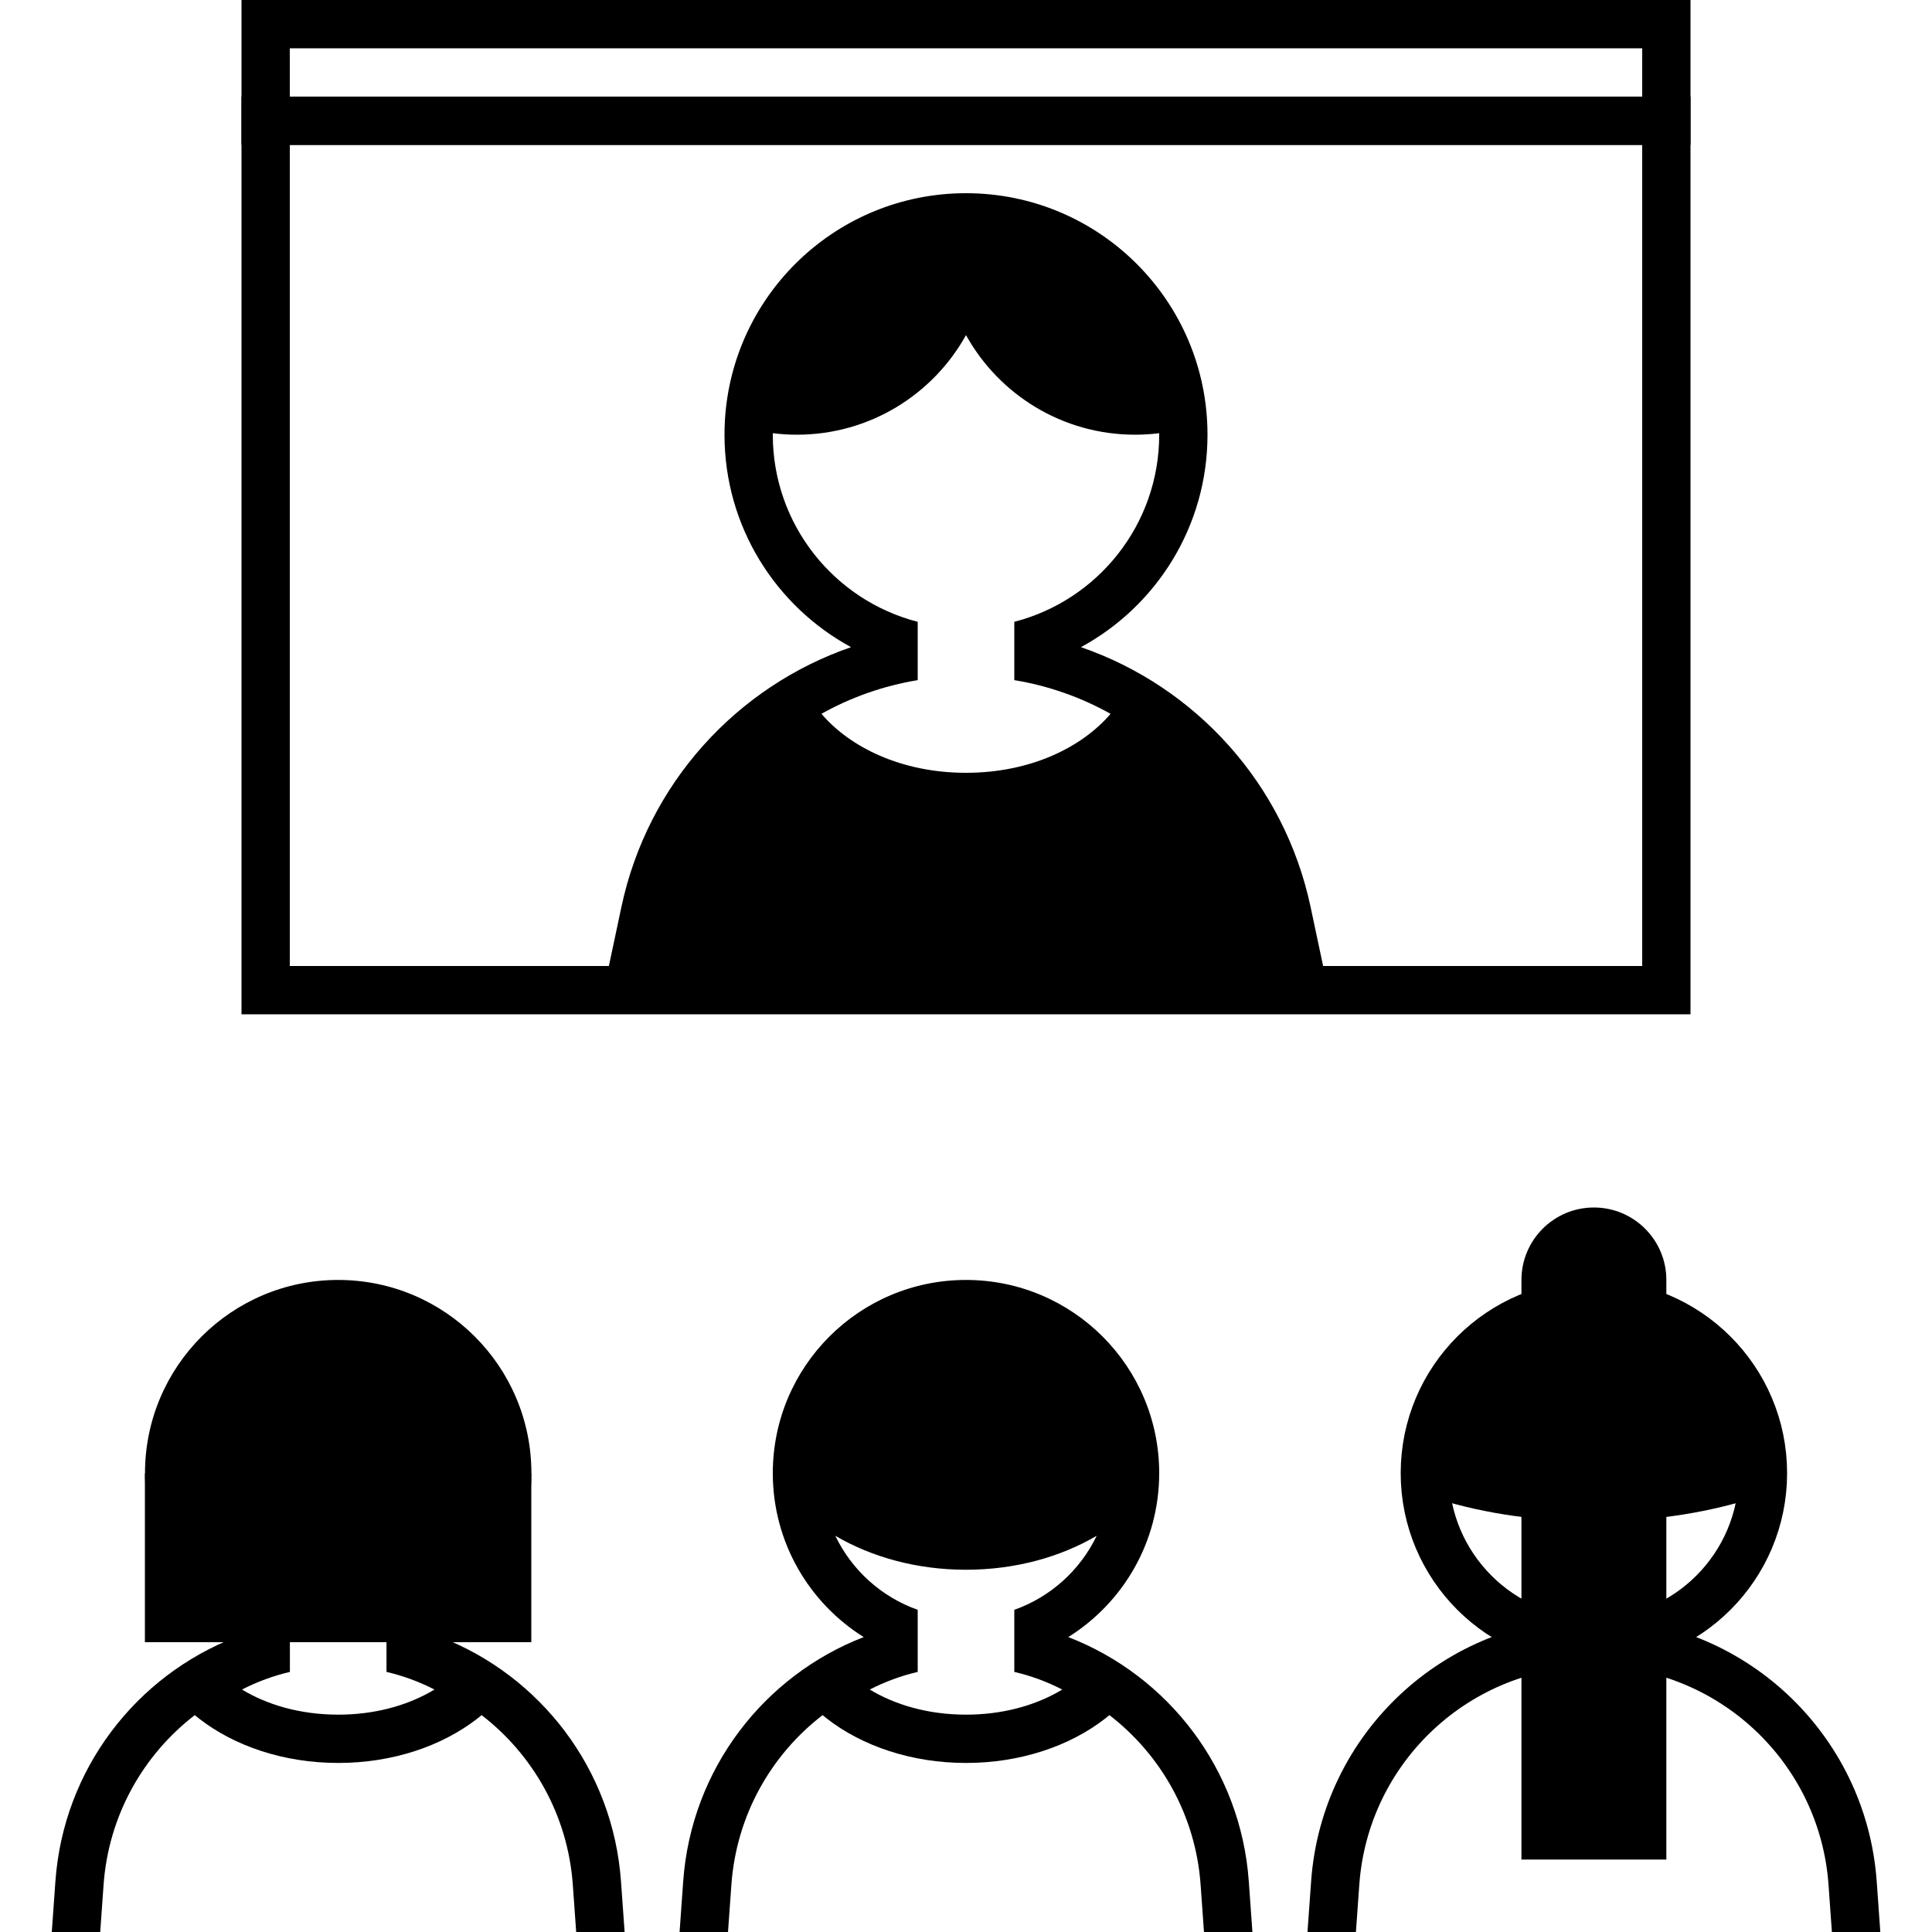 <svg width="80" height="80" viewBox="0 0 80 80" fill="none" xmlns="http://www.w3.org/2000/svg">
<g clip-path="url(#clip0)">
<path fill-rule="evenodd" clip-rule="evenodd" d="M32 18L32 17.938C32.328 17.979 32.661 18 33 18C36.012 18 38.635 16.335 40 13.876C41.364 16.335 43.988 18 47 18C47.338 18 47.672 17.979 48 17.938L48 18C48 21.728 45.45 24.86 42 25.748V28.163C43.42 28.396 44.765 28.875 45.986 29.558C44.82 30.927 42.695 32 40 32C37.306 32 35.181 30.927 34.014 29.557C35.235 28.875 36.58 28.396 38 28.163V25.748C34.55 24.86 32 21.728 32 18ZM30 18C30 17.807 30.006 17.615 30.016 17.425L30.016 17.425C30.314 12.17 34.67 8 40 8H40C45.523 8 50 12.477 50 18C50 21.8 47.881 25.104 44.76 26.797C49.492 28.431 53.185 32.442 54.27 37.561L55 41H25L25.73 37.561C26.815 32.442 30.508 28.431 35.24 26.797C32.119 25.104 30 21.8 30 18Z" fill="currentColor"/>
<path d="M55.288 77.975C55.689 72.354 60.365 68 66 68V68C71.635 68 76.311 72.354 76.713 77.975L77 82H55L55.288 77.975Z" stroke="currentColor" stroke-width="2"/>
<circle cx="66" cy="61" r="7" stroke="currentColor" stroke-width="2"/>
<path fill-rule="evenodd" clip-rule="evenodd" d="M72.94 61.92C70.932 62.604 68.552 63 66 63C63.448 63 61.068 62.604 59.06 61.92C59.02 61.619 59 61.312 59 61C59 57.134 62.134 54 66 54C69.866 54 73 57.134 73 61C73 61.312 72.98 61.619 72.94 61.92Z" fill="currentColor"/>
<path fill-rule="evenodd" clip-rule="evenodd" d="M6 68V61L7.429 63H20.571L22 61V68H21H17H11H7H6Z" fill="currentColor"/>
<rect x="11" y="5" width="58" height="36" stroke="currentColor" stroke-width="2"/>
<rect x="11" y="1" width="58" height="4" stroke="currentColor" stroke-width="2"/>
<path d="M63 53C63 51.343 64.343 50 66 50C67.657 50 69 51.343 69 53V77H63V53Z" fill="currentColor"/>
<path fill-rule="evenodd" clip-rule="evenodd" d="M38 66.659C36.498 66.128 35.271 65.016 34.588 63.593C36.094 64.477 37.968 65 40 65C42.031 65 43.906 64.477 45.412 63.593C44.729 65.016 43.502 66.128 42 66.659V69.23C42.697 69.393 43.363 69.64 43.986 69.96C43.023 70.544 41.752 70.951 40.276 70.996C40.191 70.998 40.105 71 40.019 71C40.013 71 40.007 71 40.001 71C38.407 71 37.038 70.58 36.016 69.96C36.638 69.64 37.303 69.393 38 69.23V69.23M44.235 67.788C46.496 66.374 48 63.863 48 61C48 56.582 44.418 53 40 53C35.581 53 32 56.582 32 61C32 63.863 33.504 66.374 35.764 67.788C31.64 69.384 28.622 73.246 28.29 77.903L28.002 81.929L27.926 83H29H51H52.074L51.997 81.929L51.71 77.903C51.377 73.246 48.359 69.384 44.235 67.788ZM34.061 71.02C34.12 71.069 34.181 71.117 34.242 71.165C35.697 72.296 37.739 73 40 73C42.261 73 44.303 72.296 45.758 71.165C45.82 71.118 45.88 71.069 45.939 71.02C48.071 72.662 49.509 75.171 49.715 78.046L49.926 81H30.074L30.285 78.046C30.49 75.171 31.929 72.662 34.061 71.02Z" fill="currentColor"/>
<path fill-rule="evenodd" clip-rule="evenodd" d="M12.004 66.659C10.502 66.128 9.275 65.016 8.592 63.593C10.098 64.477 11.973 65 14.004 65C16.036 65 17.91 64.477 19.416 63.593C18.733 65.016 17.506 66.128 16.004 66.659V69.23C16.701 69.393 17.367 69.64 17.99 69.96C17.027 70.544 15.756 70.951 14.28 70.996C14.195 70.998 14.11 71 14.023 71C14.017 71 14.011 71 14.005 71C12.411 71 11.042 70.58 10.02 69.96C10.643 69.64 11.308 69.393 12.004 69.23V69.23M18.239 67.788C20.5 66.374 22.004 63.863 22.004 61C22.004 56.582 18.422 53 14.004 53C9.586 53 6.004 56.582 6.004 61C6.004 63.863 7.508 66.374 9.769 67.788C5.645 69.384 2.627 73.246 2.294 77.903L2.007 81.929L1.93 83H3.004H25.004H26.078L26.002 81.929L25.714 77.903C25.381 73.246 22.363 69.384 18.239 67.788ZM8.065 71.02C8.125 71.069 8.185 71.117 8.246 71.165C9.701 72.296 11.743 73 14.005 73C16.266 73 18.308 72.296 19.763 71.165C19.824 71.118 19.884 71.069 19.943 71.02C22.075 72.662 23.514 75.171 23.719 78.046L23.93 81H4.078L4.289 78.046C4.494 75.171 5.933 72.662 8.065 71.02Z" fill="currentColor"/>
</g>
<defs>
<clipPath id="clip0">
<rect width="80" height="80" fill="white"/>
</clipPath>
</defs>
</svg>

